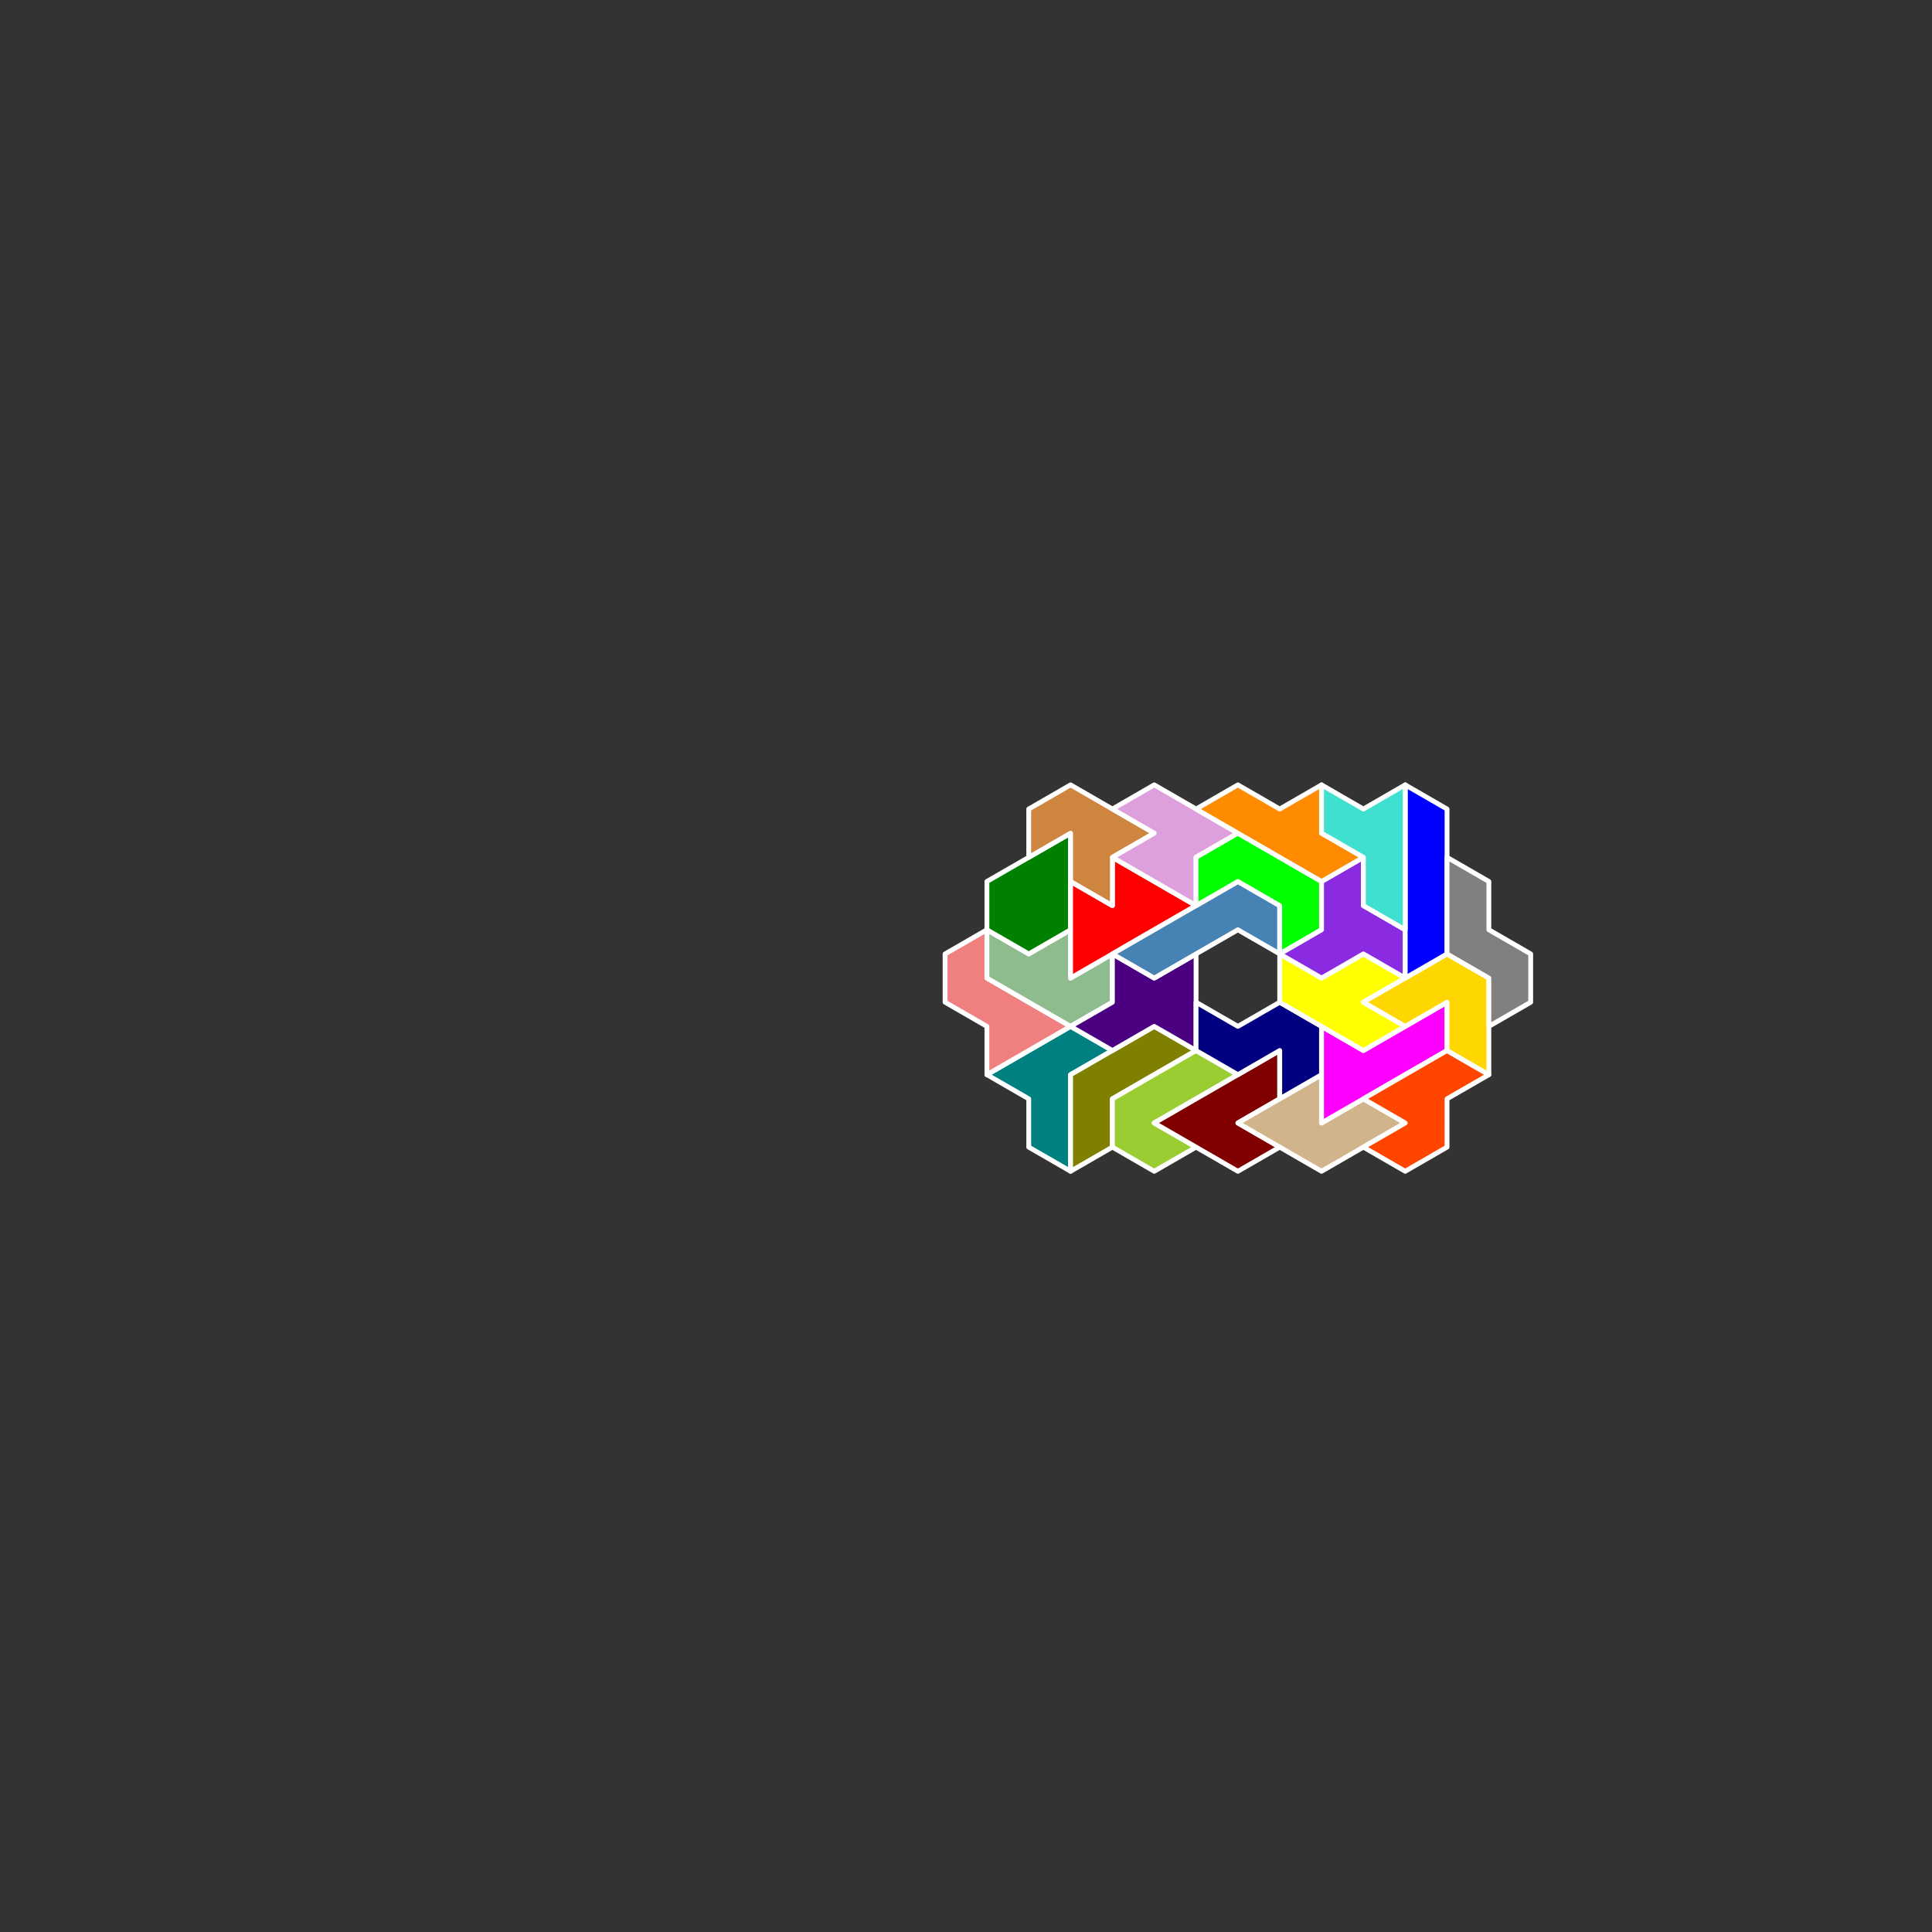 <?xml version="1.0" standalone="no"?>
<!-- Created by Polyform Puzzler (http://puzzler.sourceforge.net/) -->
<svg width="400.000" height="400.000"
     viewBox="0 0 400.000 400.000"
     xmlns="http://www.w3.org/2000/svg"
     xmlns:xlink="http://www.w3.org/1999/xlink">
<rect x="0" y="0" width="400.000" height="400.000" fill="#333333" stroke="none"/>
<g transform="translate(200.000,100.000) rotate(30)">
<polygon fill="teal" stroke="white"
         stroke-width="1" stroke-linejoin="round"
         points="75.000,103.923 80.000,112.583 90.000,112.583 80.000,95.263 85.000,86.603 75.000,86.603 65.000,103.923">
<desc>T7</desc>
</polygon>
<polygon fill="olive" stroke="white"
         stroke-width="1" stroke-linejoin="round"
         points="85.000,103.923 90.000,112.583 95.000,103.923 90.000,95.263 100.000,77.942 90.000,77.942 80.000,95.263">
<desc>R7</desc>
</polygon>
<polygon fill="lightcoral" stroke="white"
         stroke-width="1" stroke-linejoin="round"
         points="60.000,95.263 65.000,103.923 75.000,86.603 55.000,86.603 50.000,77.942 45.000,86.603 50.000,95.263">
<desc>Q7</desc>
</polygon>
<polygon fill="yellowgreen" stroke="white"
         stroke-width="1" stroke-linejoin="round"
         points="90.000,95.263 95.000,103.923 105.000,103.923 110.000,95.263 100.000,95.263 110.000,77.942 100.000,77.942">
<desc>J7</desc>
</polygon>
<polygon fill="maroon" stroke="white"
         stroke-width="1" stroke-linejoin="round"
         points="100.000,95.263 120.000,95.263 125.000,86.603 115.000,86.603 120.000,77.942 115.000,69.282">
<desc>G7</desc>
</polygon>
<polygon fill="darkseagreen" stroke="white"
         stroke-width="1" stroke-linejoin="round"
         points="50.000,77.942 55.000,86.603 75.000,86.603 80.000,77.942 75.000,69.282 70.000,77.942 65.000,69.282 60.000,77.942">
<desc>F7</desc>
</polygon>
<polygon fill="indigo" stroke="white"
         stroke-width="1" stroke-linejoin="round"
         points="75.000,86.603 85.000,86.603 90.000,77.942 100.000,77.942 90.000,60.622 85.000,69.282 75.000,69.282 80.000,77.942">
<desc>X7</desc>
</polygon>
<polygon fill="tan" stroke="white"
         stroke-width="1" stroke-linejoin="round"
         points="115.000,86.603 135.000,86.603 145.000,69.282 135.000,69.282 130.000,77.942 125.000,69.282">
<desc>U7</desc>
</polygon>
<polygon fill="green" stroke="white"
         stroke-width="1" stroke-linejoin="round"
         points="45.000,69.282 50.000,77.942 60.000,77.942 65.000,69.282 55.000,51.962">
<desc>D7</desc>
</polygon>
<polygon fill="red" stroke="white"
         stroke-width="1" stroke-linejoin="round"
         points="65.000,69.282 70.000,77.942 85.000,51.962 65.000,51.962 70.000,60.622 60.000,60.622">
<desc>M7</desc>
</polygon>
<polygon fill="navy" stroke="white"
         stroke-width="1" stroke-linejoin="round"
         points="95.000,69.282 100.000,77.942 110.000,77.942 115.000,69.282 120.000,77.942 125.000,69.282 120.000,60.622 110.000,60.622 105.000,69.282">
<desc>S7</desc>
</polygon>
<polygon fill="magenta" stroke="white"
         stroke-width="1" stroke-linejoin="round"
         points="125.000,69.282 130.000,77.942 145.000,51.962 140.000,43.301 130.000,60.622 120.000,60.622">
<desc>P7</desc>
</polygon>
<polygon fill="orangered" stroke="white"
         stroke-width="1" stroke-linejoin="round"
         points="140.000,77.942 150.000,77.942 155.000,69.282 150.000,60.622 155.000,51.962 145.000,51.962 135.000,69.282 145.000,69.282">
<desc>Z7</desc>
</polygon>
<polygon fill="steelblue" stroke="white"
         stroke-width="1" stroke-linejoin="round"
         points="75.000,69.282 85.000,69.282 95.000,51.962 105.000,51.962 100.000,43.301 90.000,43.301">
<desc>L7</desc>
</polygon>
<polygon fill="peru" stroke="white"
         stroke-width="1" stroke-linejoin="round"
         points="45.000,51.962 50.000,60.622 55.000,51.962 60.000,60.622 70.000,60.622 65.000,51.962 70.000,43.301 50.000,43.301">
<desc>A7</desc>
</polygon>
<polygon fill="yellow" stroke="white"
         stroke-width="1" stroke-linejoin="round"
         points="105.000,51.962 110.000,60.622 130.000,60.622 135.000,51.962 125.000,51.962 130.000,43.301 120.000,43.301 115.000,51.962">
<desc>Y7</desc>
</polygon>
<polygon fill="plum" stroke="white"
         stroke-width="1" stroke-linejoin="round"
         points="65.000,51.962 85.000,51.962 80.000,43.301 85.000,34.641 65.000,34.641 60.000,43.301 70.000,43.301">
<desc>B7</desc>
</polygon>
<polygon fill="lime" stroke="white"
         stroke-width="1" stroke-linejoin="round"
         points="80.000,43.301 85.000,51.962 90.000,43.301 100.000,43.301 105.000,51.962 110.000,43.301 105.000,34.641 85.000,34.641">
<desc>C7</desc>
</polygon>
<polygon fill="blueviolet" stroke="white"
         stroke-width="1" stroke-linejoin="round"
         points="105.000,51.962 115.000,51.962 120.000,43.301 130.000,43.301 125.000,34.641 115.000,34.641 110.000,25.981 105.000,34.641 110.000,43.301">
<desc>W7</desc>
</polygon>
<polygon fill="gold" stroke="white"
         stroke-width="1" stroke-linejoin="round"
         points="125.000,51.962 135.000,51.962 140.000,43.301 145.000,51.962 155.000,51.962 145.000,34.641 135.000,34.641">
<desc>V7</desc>
</polygon>
<polygon fill="blue" stroke="white"
         stroke-width="1" stroke-linejoin="round"
         points="125.000,34.641 130.000,43.301 135.000,34.641 120.000,8.660 110.000,8.660">
<desc>I7</desc>
</polygon>
<polygon fill="gray" stroke="white"
         stroke-width="1" stroke-linejoin="round"
         points="145.000,34.641 150.000,43.301 155.000,34.641 150.000,25.981 140.000,25.981 135.000,17.321 125.000,17.321 135.000,34.641">
<desc>N7</desc>
</polygon>
<polygon fill="darkorange" stroke="white"
         stroke-width="1" stroke-linejoin="round"
         points="75.000,34.641 105.000,34.641 110.000,25.981 100.000,25.981 95.000,17.321 90.000,25.981 80.000,25.981">
<desc>E7</desc>
</polygon>
<polygon fill="turquoise" stroke="white"
         stroke-width="1" stroke-linejoin="round"
         points="110.000,25.981 115.000,34.641 125.000,34.641 110.000,8.660 105.000,17.321 95.000,17.321 100.000,25.981">
<desc>H7</desc>
</polygon>
</g>
</svg>
